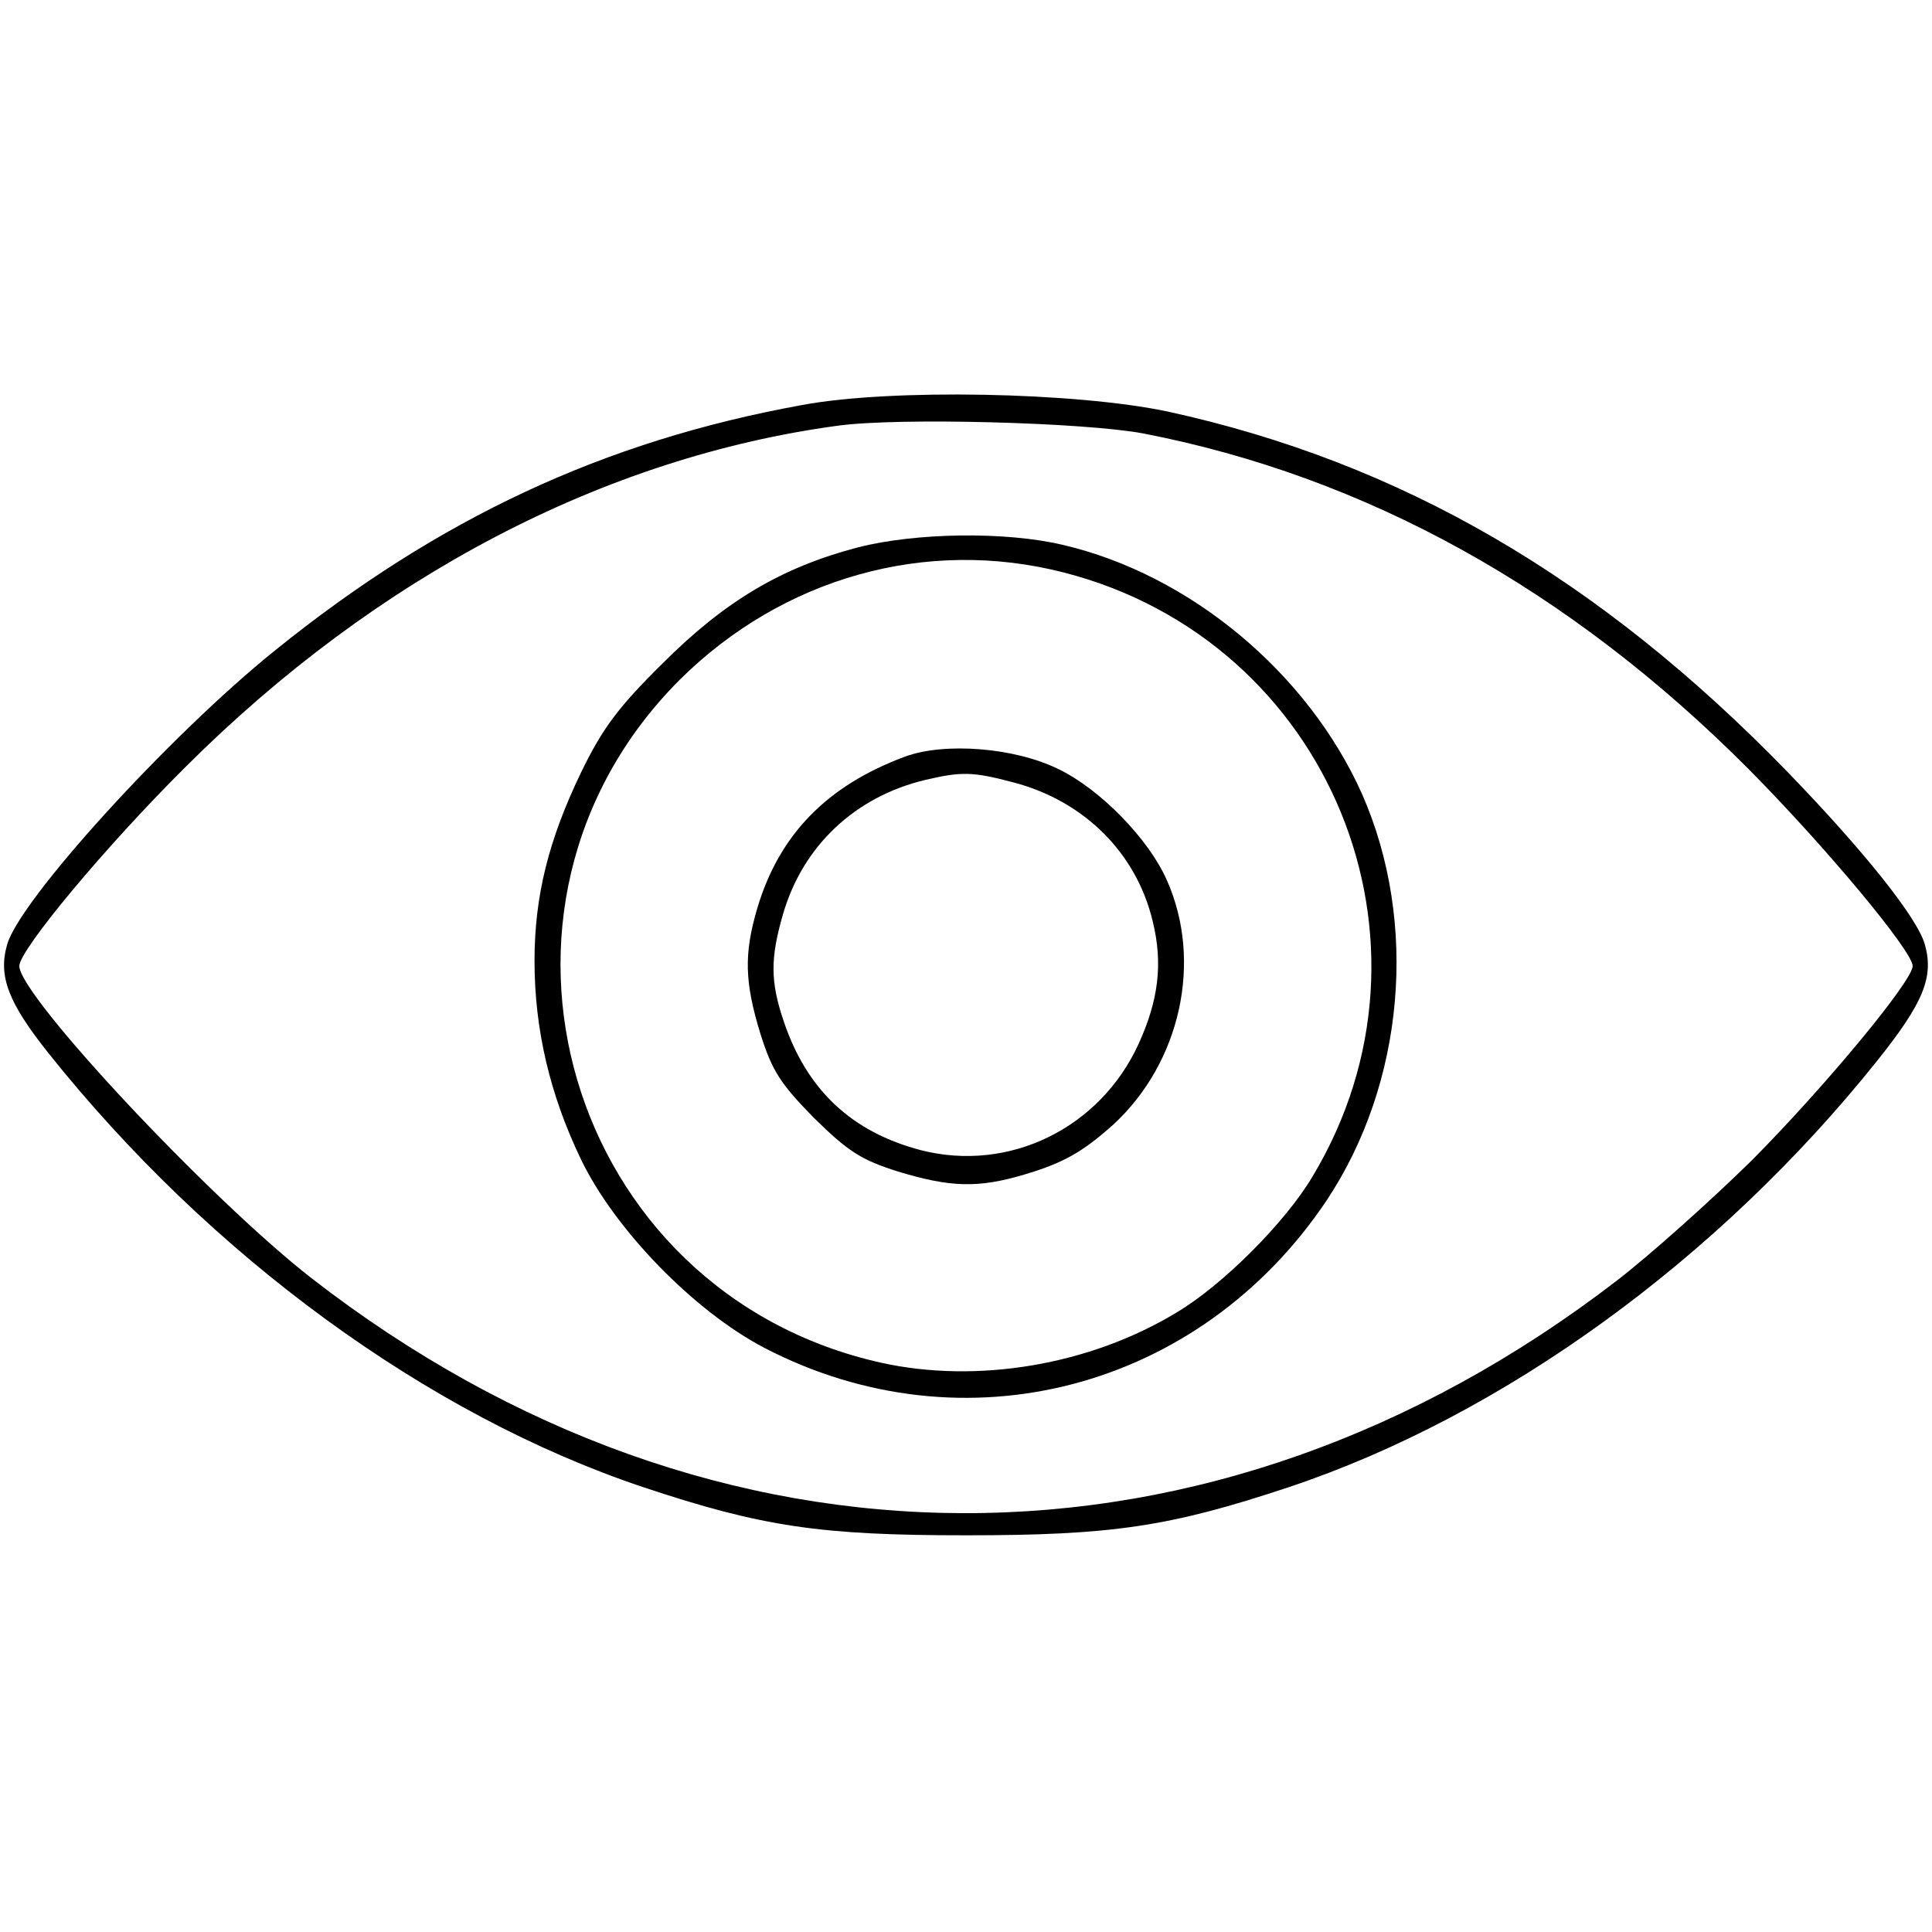 <?xml version="1.0" standalone="no"?>
<!DOCTYPE svg PUBLIC "-//W3C//DTD SVG 20010904//EN"
 "http://www.w3.org/TR/2001/REC-SVG-20010904/DTD/svg10.dtd">
<svg version="1.0" xmlns="http://www.w3.org/2000/svg"
 width="300pt" height="300pt" viewBox="0 0 300 300"
 preserveAspectRatio="xMidYMid meet">
<g transform="translate(0,300) scale(0.1,-0.1)"
fill="#000000" stroke="none">
<path d="M1245 2371 c-308 -56 -564 -176 -818 -381 -164 -132 -397 -388 -416
-457 -14 -49 2 -90 64 -168 252 -316 589 -562 923 -674 186 -62 276 -75 502
-75 226 0 316 13 502 75 332 111 666 353 913 662 72 90 88 130 74 180 -11 41
-94 145 -213 268 -293 302 -601 481 -963 560 -142 30 -429 36 -568 10z m530
-44 c346 -67 662 -242 940 -521 119 -120 255 -283 255 -306 0 -23 -135 -186
-249 -301 -64 -63 -159 -148 -211 -188 -627 -482 -1401 -481 -2026 4 -158 123
-454 439 -454 485 0 25 135 187 259 310 297 296 650 480 1012 529 95 13 383 5
474 -12z"/>
<path d="M1332 2150 c-118 -31 -206 -83 -303 -180 -70 -69 -94 -102 -127 -170
-50 -104 -72 -191 -72 -292 0 -107 24 -208 72 -308 53 -110 176 -236 285 -293
310 -161 676 -65 873 229 121 182 143 431 55 631 -84 188 -267 341 -465 387
-89 21 -228 19 -318 -4z m320 -39 c413 -106 605 -574 386 -938 -42 -71 -140
-169 -211 -211 -135 -82 -310 -111 -459 -78 -488 109 -665 707 -313 1060 160
159 383 222 597 167z"/>
<path d="M1405 1825 c-121 -45 -195 -121 -229 -235 -21 -71 -20 -115 5 -196
18 -57 31 -77 83 -130 53 -52 73 -65 130 -83 82 -25 125 -26 196 -5 61 18 91
35 139 78 104 96 139 253 83 379 -28 64 -104 142 -169 173 -67 33 -176 42
-238 19z m169 -40 c110 -29 191 -110 216 -216 16 -65 9 -122 -22 -190 -60
-131 -201 -200 -338 -165 -107 28 -177 93 -213 200 -21 62 -21 98 -1 167 31
106 112 182 221 208 56 13 73 13 137 -4z"/>
</g>
</svg>
